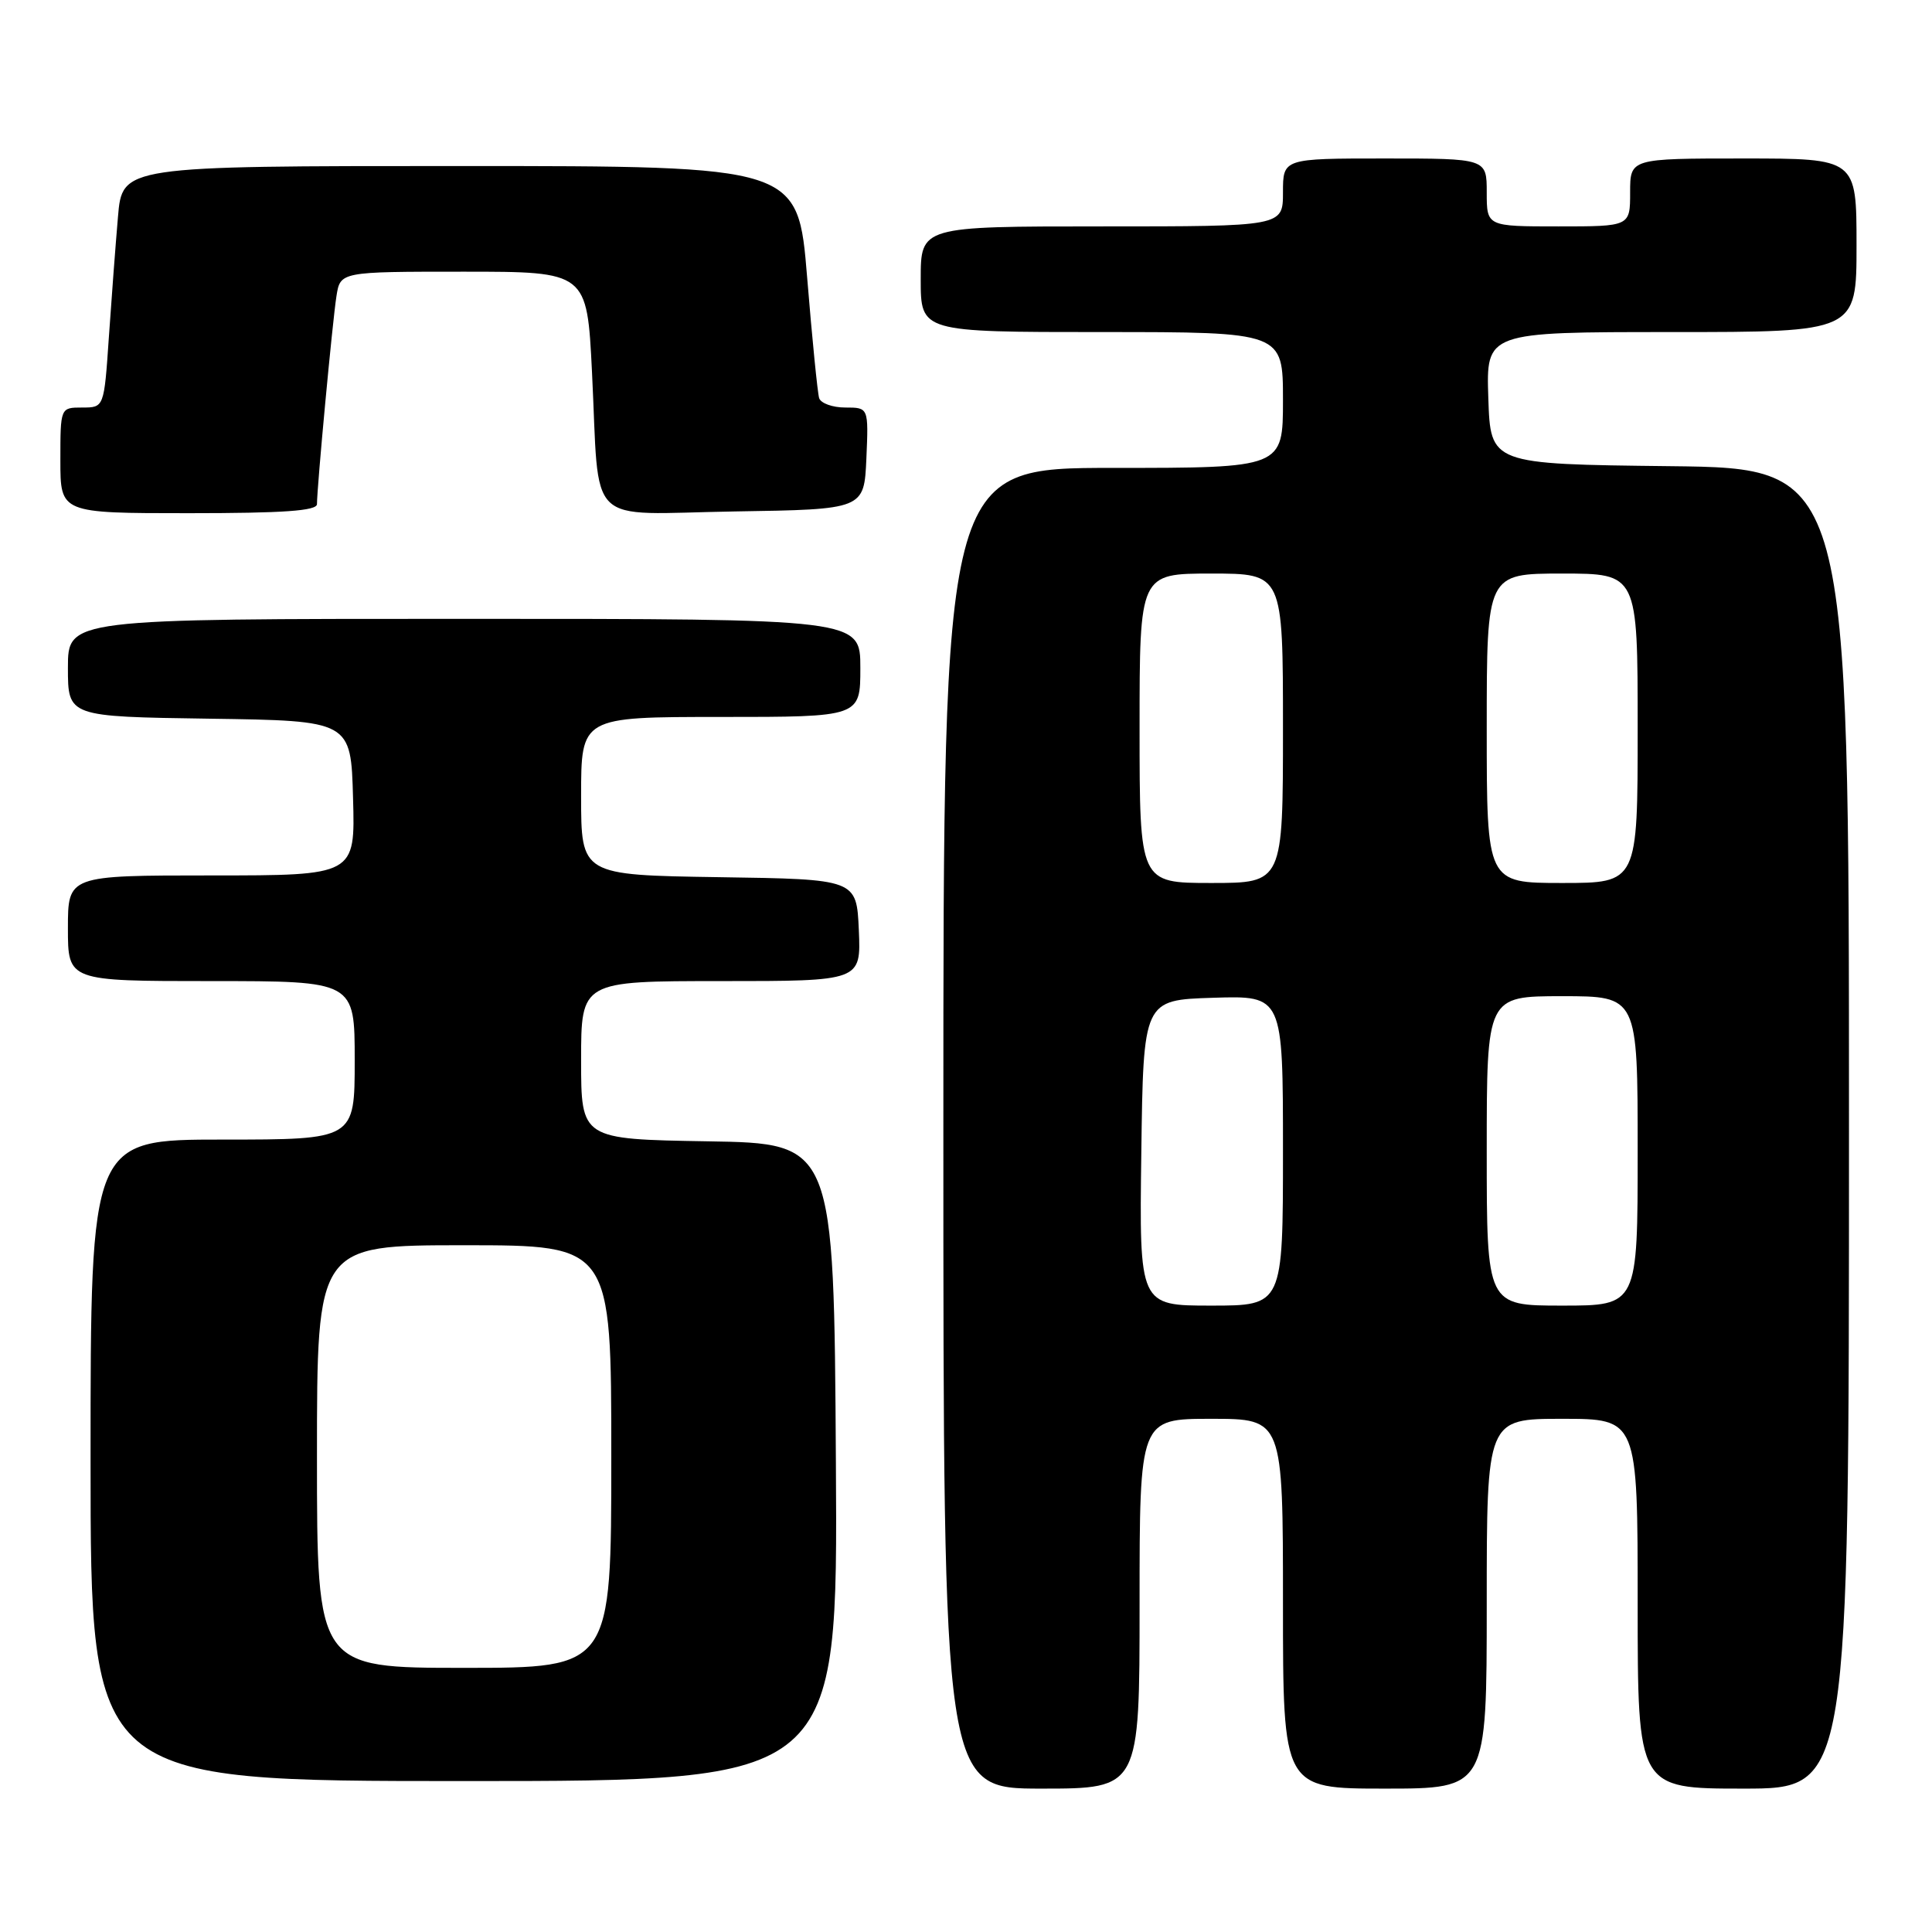 <?xml version="1.0" encoding="UTF-8" standalone="no"?>
<!DOCTYPE svg PUBLIC "-//W3C//DTD SVG 1.1//EN" "http://www.w3.org/Graphics/SVG/1.1/DTD/svg11.dtd" >
<svg xmlns="http://www.w3.org/2000/svg" xmlns:xlink="http://www.w3.org/1999/xlink" version="1.1" viewBox="0 0 256 256">
 <g >
 <path fill="currentColor"
d=" M 151.00 212.50 C 151.00 188.00 151.00 188.00 160.50 188.00 C 170.00 188.00 170.00 188.00 170.00 212.50 C 170.00 237.00 170.00 237.00 183.50 237.00 C 197.00 237.00 197.00 237.00 197.00 212.50 C 197.00 188.00 197.00 188.00 207.00 188.00 C 217.00 188.00 217.00 188.00 217.00 212.50 C 217.00 237.00 217.00 237.00 231.00 237.00 C 245.00 237.00 245.00 237.00 245.00 149.52 C 245.00 62.04 245.00 62.04 221.25 61.77 C 197.50 61.50 197.50 61.50 197.21 52.75 C 196.92 44.00 196.92 44.00 221.46 44.00 C 246.00 44.00 246.00 44.00 246.00 32.50 C 246.00 21.00 246.00 21.00 231.00 21.00 C 216.00 21.00 216.00 21.00 216.00 25.50 C 216.00 30.00 216.00 30.00 206.50 30.00 C 197.00 30.00 197.00 30.00 197.00 25.50 C 197.00 21.00 197.00 21.00 183.50 21.00 C 170.00 21.00 170.00 21.00 170.00 25.50 C 170.00 30.00 170.00 30.00 146.00 30.00 C 122.00 30.00 122.00 30.00 122.00 37.00 C 122.00 44.00 122.00 44.00 146.00 44.00 C 170.00 44.00 170.00 44.00 170.00 53.00 C 170.00 62.00 170.00 62.00 147.50 62.00 C 125.00 62.00 125.00 62.00 125.00 149.50 C 125.00 237.00 125.00 237.00 138.00 237.00 C 151.00 237.00 151.00 237.00 151.00 212.50 Z  M 110.76 193.75 C 110.50 151.50 110.50 151.50 93.75 151.23 C 77.00 150.95 77.00 150.95 77.00 140.48 C 77.00 130.00 77.00 130.00 95.55 130.00 C 114.09 130.00 114.09 130.00 113.80 123.25 C 113.50 116.50 113.50 116.50 95.25 116.23 C 77.00 115.95 77.00 115.95 77.00 105.48 C 77.00 95.00 77.00 95.00 95.50 95.00 C 114.00 95.00 114.00 95.00 114.00 88.50 C 114.00 82.00 114.00 82.00 61.50 82.00 C 9.00 82.00 9.00 82.00 9.00 88.48 C 9.00 94.96 9.00 94.96 27.75 95.23 C 46.50 95.50 46.50 95.50 46.78 105.75 C 47.07 116.00 47.07 116.00 28.03 116.00 C 9.00 116.00 9.00 116.00 9.00 123.00 C 9.00 130.00 9.00 130.00 28.00 130.00 C 47.00 130.00 47.00 130.00 47.00 140.50 C 47.00 151.00 47.00 151.00 29.50 151.00 C 12.00 151.00 12.00 151.00 12.00 193.50 C 12.00 236.00 12.00 236.00 61.51 236.00 C 111.02 236.00 111.02 236.00 110.76 193.75 Z  M 42.00 66.80 C 42.00 64.57 44.06 42.52 44.58 39.25 C 45.09 36.00 45.09 36.00 61.43 36.00 C 77.78 36.00 77.78 36.00 78.44 49.25 C 79.49 70.27 77.28 68.09 97.33 67.77 C 114.50 67.50 114.50 67.50 114.80 60.75 C 115.09 54.00 115.09 54.00 112.01 54.00 C 110.32 54.00 108.76 53.44 108.54 52.75 C 108.33 52.06 107.61 44.86 106.95 36.75 C 105.74 22.00 105.74 22.00 60.97 22.00 C 16.20 22.00 16.20 22.00 15.63 28.75 C 15.31 32.46 14.77 39.66 14.42 44.75 C 13.79 54.00 13.79 54.00 10.89 54.00 C 8.00 54.00 8.00 54.00 8.00 61.00 C 8.00 68.00 8.00 68.00 25.00 68.00 C 37.53 68.00 42.00 67.69 42.00 66.80 Z  M 151.23 152.75 C 151.50 132.50 151.50 132.50 160.75 132.21 C 170.00 131.92 170.00 131.92 170.00 152.46 C 170.00 173.00 170.00 173.00 160.48 173.00 C 150.96 173.00 150.96 173.00 151.23 152.75 Z  M 197.00 152.50 C 197.00 132.00 197.00 132.00 207.00 132.00 C 217.00 132.00 217.00 132.00 217.00 152.50 C 217.00 173.00 217.00 173.00 207.00 173.00 C 197.00 173.00 197.00 173.00 197.00 152.50 Z  M 151.00 96.50 C 151.00 76.00 151.00 76.00 160.50 76.00 C 170.00 76.00 170.00 76.00 170.00 96.50 C 170.00 117.00 170.00 117.00 160.50 117.00 C 151.00 117.00 151.00 117.00 151.00 96.50 Z  M 197.00 96.50 C 197.00 76.00 197.00 76.00 207.00 76.00 C 217.00 76.00 217.00 76.00 217.00 96.50 C 217.00 117.00 217.00 117.00 207.00 117.00 C 197.00 117.00 197.00 117.00 197.00 96.50 Z  M 42.00 193.00 C 42.00 165.00 42.00 165.00 61.50 165.00 C 81.00 165.00 81.00 165.00 81.00 193.00 C 81.00 221.00 81.00 221.00 61.50 221.00 C 42.00 221.00 42.00 221.00 42.00 193.00 Z "/>
</g>
</svg>